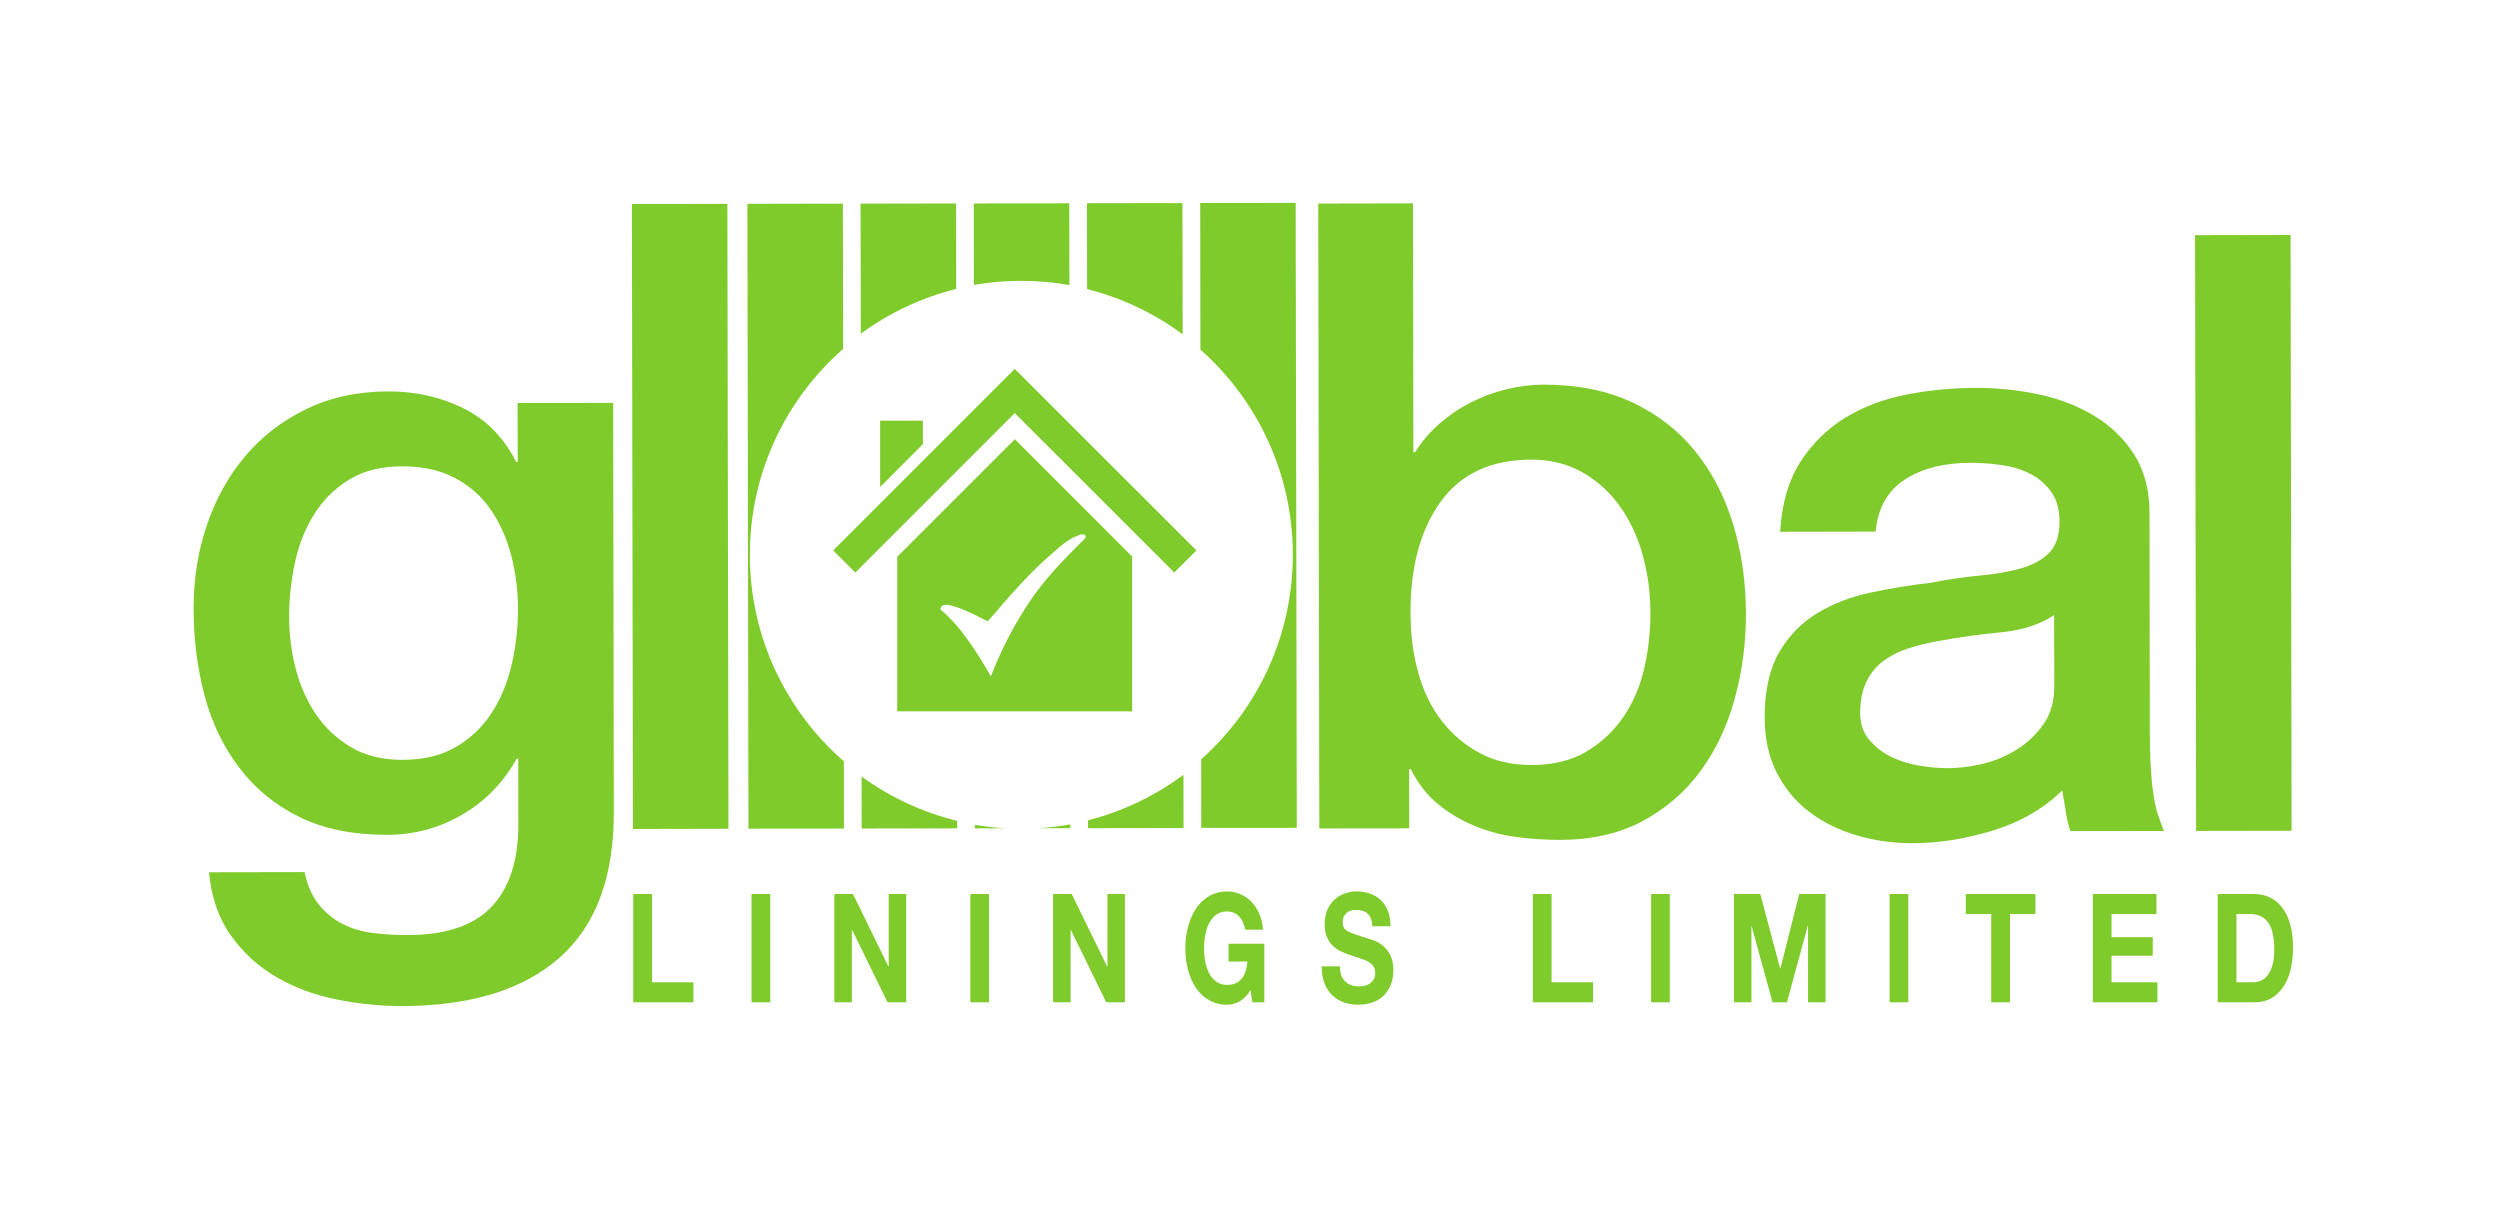 <?xml version="1.0" encoding="UTF-8" standalone="no"?><!DOCTYPE svg PUBLIC "-//W3C//DTD SVG 1.1//EN" "http://www.w3.org/Graphics/SVG/1.1/DTD/svg11.dtd"><svg width="100%" height="100%" viewBox="0 0 122 60" version="1.1" xmlns="http://www.w3.org/2000/svg" xmlns:xlink="http://www.w3.org/1999/xlink" xml:space="preserve" xmlns:serif="http://www.serif.com/" style="fill-rule:evenodd;clip-rule:evenodd;stroke-linejoin:round;stroke-miterlimit:2;"><g><path d="M45.037,21.674l-0,-1.146l-2.087,-0l-0,3.236l2.087,-2.09Z" style="fill:#7fcb2b;fill-rule:nonzero;"/><path d="M49.52,20.157l7.785,7.781l1.08,-1.076l-8.865,-8.86l-8.859,8.86l1.078,1.076l7.781,-7.781Z" style="fill:#7fcb2b;fill-rule:nonzero;"/><path d="M52.675,26.547c-0.845,0.844 -1.668,1.703 -2.342,2.684c-0.799,1.163 -1.456,2.438 -1.979,3.772c-0.699,-1.205 -1.429,-2.385 -2.459,-3.262l-0,-0.024c0.048,-0.334 0.535,-0.17 0.768,-0.094c0.56,0.179 1.126,0.489 1.538,0.698c0.946,-1.086 1.961,-2.298 3.09,-3.265c0.445,-0.383 0.886,-0.826 1.491,-0.982l0.07,-0c0.325,0.07 -0.064,0.356 -0.177,0.473m-3.152,-5.114l-5.738,5.738l0.006,0.006l-0.006,0l-0,7.536l11.466,-0l0,-7.534l0.009,-0.008l-5.737,-5.738Z" style="fill:#7fcb2b;fill-rule:nonzero;"/><path d="M19.645,37.081c1.028,-0.002 1.902,-0.215 2.617,-0.636c0.718,-0.423 1.299,-0.984 1.745,-1.677c0.446,-0.696 0.768,-1.483 0.97,-2.369c0.201,-0.884 0.301,-1.777 0.3,-2.672c0,-0.9 -0.11,-1.768 -0.328,-2.613c-0.22,-0.844 -0.553,-1.588 -1,-2.242c-0.448,-0.652 -1.033,-1.169 -1.751,-1.548c-0.717,-0.381 -1.578,-0.568 -2.58,-0.566c-1.029,-0 -1.893,0.222 -2.596,0.655c-0.705,0.439 -1.271,1.003 -1.702,1.7c-0.433,0.693 -0.744,1.483 -0.933,2.367c-0.188,0.884 -0.279,1.763 -0.278,2.633c0.001,0.869 0.11,1.719 0.328,2.548c0.218,0.831 0.553,1.571 0.999,2.223c0.449,0.655 1.017,1.182 1.709,1.587c0.692,0.409 1.525,0.612 2.5,0.61m10.31,2.54c0.005,3.18 -0.878,5.554 -2.655,7.118c-1.779,1.565 -4.335,2.35 -7.678,2.358c-1.059,-0 -2.125,-0.108 -3.197,-0.323c-1.075,-0.214 -2.05,-0.577 -2.935,-1.09c-0.884,-0.515 -1.626,-1.191 -2.223,-2.032c-0.601,-0.838 -0.956,-1.869 -1.067,-3.086l4.662,-0.008c0.136,0.647 0.368,1.173 0.693,1.578c0.326,0.405 0.713,0.722 1.159,0.95c0.447,0.23 0.942,0.377 1.485,0.443c0.54,0.069 1.108,0.102 1.705,0.102c1.867,-0.005 3.233,-0.469 4.098,-1.394c0.865,-0.927 1.296,-2.26 1.292,-3.997l-0.003,-3.218l-0.077,-0c-0.65,1.168 -1.537,2.082 -2.662,2.733c-1.125,0.656 -2.341,0.982 -3.642,0.984c-1.683,0.004 -3.113,-0.285 -4.296,-0.868c-1.181,-0.581 -2.159,-1.381 -2.934,-2.401c-0.775,-1.014 -1.341,-2.19 -1.696,-3.52c-0.354,-1.331 -0.534,-2.757 -0.536,-4.277c-0.002,-1.412 0.212,-2.76 0.642,-4.035c0.433,-1.279 1.055,-2.401 1.868,-3.369c0.813,-0.964 1.807,-1.733 2.988,-2.305c1.179,-0.574 2.513,-0.861 4.009,-0.864c1.329,-0 2.55,0.274 3.664,0.826c1.114,0.555 1.971,1.428 2.569,2.617l0.078,-0l-0.007,-2.878l4.662,-0.005l0.034,19.961Z" style="fill:#7fcb2b;fill-rule:nonzero;"/><path d="M30.836,9.954l4.66,-0.006l0.053,30.495l-4.661,0.01l-0.052,-30.499Z" style="fill:#7fcb2b;fill-rule:nonzero;"/><path d="M80.541,29.891c-0.002,-0.953 -0.125,-1.878 -0.369,-2.775c-0.247,-0.897 -0.615,-1.694 -1.104,-2.387c-0.489,-0.692 -1.1,-1.25 -1.832,-1.67c-0.733,-0.422 -1.573,-0.63 -2.521,-0.63c-1.953,0.006 -3.42,0.688 -4.407,2.05c-0.988,1.363 -1.48,3.174 -1.475,5.433c0,1.061 0.132,2.048 0.39,2.959c0.258,0.913 0.646,1.693 1.163,2.345c0.516,0.652 1.134,1.169 1.852,1.547c0.72,0.384 1.553,0.569 2.502,0.569c1.058,-0.002 1.952,-0.221 2.682,-0.658c0.732,-0.438 1.333,-1.002 1.807,-1.699c0.472,-0.693 0.809,-1.483 1.013,-2.368c0.201,-0.885 0.301,-1.791 0.299,-2.716m-16.211,-19.958l4.623,-0.009l0.019,12.151l0.079,0c0.324,-0.517 0.717,-0.978 1.177,-1.385c0.462,-0.408 0.97,-0.754 1.528,-1.038c0.555,-0.286 1.14,-0.506 1.751,-0.654c0.611,-0.152 1.215,-0.225 1.812,-0.228c1.659,-0.002 3.107,0.289 4.343,0.87c1.236,0.581 2.263,1.381 3.081,2.402c0.814,1.015 1.429,2.203 1.841,3.562c0.409,1.358 0.615,2.812 0.617,4.361c0.002,1.412 -0.179,2.785 -0.543,4.118c-0.363,1.335 -0.916,2.507 -1.663,3.53c-0.744,1.02 -1.687,1.835 -2.826,2.45c-1.138,0.612 -2.483,0.92 -4.029,0.924c-0.706,0.001 -1.418,-0.047 -2.139,-0.141c-0.72,-0.093 -1.404,-0.278 -2.056,-0.549c-0.653,-0.272 -1.245,-0.626 -1.773,-1.059c-0.532,-0.431 -0.973,-1.003 -1.327,-1.709l-0.081,0l0.005,2.895l-4.386,0.005l-0.053,-30.496Z" style="fill:#7fcb2b;fill-rule:nonzero;"/><path d="M107.119,11.478l4.66,-0.01l0.051,29.073l-4.659,0.008l-0.052,-29.071Z" style="fill:#7fcb2b;fill-rule:nonzero;"/><path d="M57.714,16.314l-0.011,-6.403l-4.66,0.007l0.008,4.19c1.71,0.431 3.287,1.189 4.663,2.206" style="fill:#7fcb2b;fill-rule:nonzero;"/><path d="M53.096,40.031l0.002,0.385l4.66,-0.008l-0.005,-2.598c-1.375,1.02 -2.951,1.783 -4.657,2.221" style="fill:#7fcb2b;fill-rule:nonzero;"/><path d="M49.819,13.705c0.807,0 1.6,0.068 2.368,0.207l-0.007,-3.992l-4.659,0.009l0.006,3.975c0.744,-0.129 1.51,-0.196 2.292,-0.199" style="fill:#7fcb2b;fill-rule:nonzero;"/><path d="M50.683,40.418l1.55,-0.003l-0,-0.186c-0.508,0.093 -1.023,0.155 -1.55,0.189" style="fill:#7fcb2b;fill-rule:nonzero;"/><path d="M47.572,40.253l0.002,0.171l1.471,-0.004c-0.498,-0.029 -0.99,-0.086 -1.473,-0.167" style="fill:#7fcb2b;fill-rule:nonzero;"/><path d="M42.045,37.895l0.004,2.537l4.66,-0.008l-0,-0.366c-1.708,-0.418 -3.286,-1.162 -4.664,-2.163" style="fill:#7fcb2b;fill-rule:nonzero;"/><path d="M46.663,14.101l-0.007,-4.173l-4.66,0.009l0.011,6.348c1.375,-1.012 2.951,-1.761 4.656,-2.184" style="fill:#7fcb2b;fill-rule:nonzero;"/><path d="M36.593,27.098c-0.007,-4.015 1.755,-7.62 4.552,-10.073l-0.013,-7.088l-4.659,0.009l0.052,30.495l4.659,-0.007l-0.003,-3.28c-2.806,-2.446 -4.582,-6.043 -4.588,-10.057" style="fill:#7fcb2b;fill-rule:nonzero;"/><path d="M58.569,9.905l0.011,7.155c2.76,2.446 4.502,6.013 4.511,9.99c0.006,3.976 -1.724,7.552 -4.474,10.006l0.004,3.345l4.662,-0.003l-0.054,-30.498l-4.66,0.005Z" style="fill:#7fcb2b;fill-rule:nonzero;"/><path d="M100.249,33.482c0.002,0.733 -0.172,1.354 -0.524,1.859c-0.354,0.503 -0.794,0.919 -1.321,1.246c-0.528,0.328 -1.091,0.56 -1.685,0.697c-0.598,0.136 -1.154,0.203 -1.668,0.203c-0.407,-0 -0.861,-0.036 -1.361,-0.12c-0.504,-0.078 -0.964,-0.22 -1.384,-0.424c-0.421,-0.205 -0.781,-0.481 -1.081,-0.834c-0.297,-0.353 -0.447,-0.787 -0.449,-1.304c-0,-0.6 0.099,-1.107 0.302,-1.529c0.204,-0.423 0.483,-0.762 0.832,-1.022c0.352,-0.259 0.76,-0.464 1.219,-0.613c0.462,-0.152 0.934,-0.267 1.423,-0.35c1.031,-0.192 2.058,-0.338 3.09,-0.433c1.029,-0.1 1.897,-0.376 2.6,-0.84l0.007,3.464Zm5.354,7.071c-0.112,-0.247 -0.2,-0.534 -0.238,-0.636c-0.439,-1.102 -0.45,-3.464 -0.452,-4.035l-0.017,-10.852c-0.003,-1.113 -0.25,-2.058 -0.74,-2.834c-0.49,-0.775 -1.139,-1.406 -1.939,-1.891c-0.805,-0.489 -1.709,-0.841 -2.715,-1.056c-1.007,-0.217 -2.026,-0.323 -3.059,-0.321c-1.169,0.002 -2.311,0.112 -3.425,0.33c-1.115,0.221 -2.113,0.603 -2.997,1.145c-0.882,0.547 -1.608,1.269 -2.178,2.165c-0.568,0.896 -0.893,2.027 -0.972,3.383l4.66,-0.009c0.105,-1.144 0.579,-1.988 1.417,-2.533c0.837,-0.547 1.906,-0.823 3.207,-0.824c0.459,-0 0.947,0.032 1.462,0.101c0.515,0.067 0.982,0.202 1.401,0.406c0.42,0.204 0.773,0.498 1.059,0.877c0.284,0.384 0.428,0.873 0.428,1.473c0,0.685 -0.169,1.196 -0.505,1.536c-0.34,0.342 -0.8,0.595 -1.385,0.761c-0.582,0.165 -1.252,0.281 -2.013,0.35c-0.759,0.07 -1.559,0.189 -2.398,0.352c-0.979,0.112 -1.949,0.269 -2.909,0.474c-0.963,0.205 -1.833,0.537 -2.602,1.002c-0.773,0.463 -1.397,1.103 -1.871,1.918c-0.474,0.817 -0.708,1.874 -0.706,3.178c0.002,1.032 0.199,1.934 0.596,2.706c0.396,0.772 0.928,1.412 1.594,1.911c0.665,0.503 1.435,0.883 2.305,1.137c0.87,0.256 1.781,0.383 2.733,0.383c1.249,-0.002 2.547,-0.208 3.891,-0.614c1.347,-0.412 2.479,-1.063 3.402,-1.96c0.126,0.629 0.207,1.511 0.403,1.981l4.563,-0.004Z" style="fill:#7fcb2b;fill-rule:nonzero;"/><path d="M31.817,43.628l0,4.307l2.023,0l0,0.977l-2.936,-0l-0,-5.284l0.913,-0Z" style="fill:#7fcb2b;fill-rule:nonzero;"/><rect x="36.675" y="43.628" width="0.913" height="5.284" style="fill:#7fcb2b;fill-rule:nonzero;"/><path d="M41.625,43.628l1.731,3.543l0.013,0l-0,-3.543l0.853,-0l-0,5.284l-0.911,-0l-1.729,-3.537l-0.011,-0l0,3.537l-0.856,-0l0,-5.284l0.91,-0Z" style="fill:#7fcb2b;fill-rule:nonzero;"/><rect x="47.351" y="43.628" width="0.912" height="5.284" style="fill:#7fcb2b;fill-rule:nonzero;"/><path d="M52.299,43.628l1.731,3.543l0.013,0l-0,-3.543l0.853,-0l-0,5.284l-0.912,-0l-1.728,-3.537l-0.01,-0l-0,3.537l-0.856,-0l0,-5.284l0.909,-0Z" style="fill:#7fcb2b;fill-rule:nonzero;"/><path d="M60.485,48.873c-0.2,0.104 -0.399,0.159 -0.6,0.159c-0.318,-0 -0.603,-0.07 -0.858,-0.21c-0.254,-0.14 -0.469,-0.334 -0.641,-0.582c-0.175,-0.248 -0.308,-0.535 -0.401,-0.87c-0.093,-0.333 -0.141,-0.692 -0.141,-1.077c0,-0.396 0.048,-0.762 0.141,-1.098c0.093,-0.339 0.226,-0.633 0.401,-0.887c0.172,-0.251 0.387,-0.447 0.641,-0.593c0.255,-0.142 0.54,-0.214 0.858,-0.214c0.214,-0 0.419,0.042 0.619,0.123c0.2,0.083 0.379,0.2 0.541,0.359c0.161,0.158 0.293,0.352 0.398,0.583c0.106,0.233 0.17,0.499 0.194,0.802l-0.874,-0c-0.054,-0.296 -0.159,-0.519 -0.313,-0.666c-0.156,-0.148 -0.344,-0.223 -0.565,-0.223c-0.206,0 -0.378,0.049 -0.523,0.153c-0.144,0.098 -0.261,0.237 -0.348,0.407c-0.09,0.168 -0.155,0.363 -0.194,0.581c-0.042,0.216 -0.062,0.441 -0.062,0.673c0,0.223 0.02,0.438 0.062,0.648c0.039,0.207 0.104,0.4 0.194,0.568c0.087,0.167 0.204,0.3 0.348,0.401c0.145,0.102 0.317,0.153 0.523,0.153c0.303,0 0.537,-0.099 0.701,-0.296c0.164,-0.192 0.261,-0.474 0.287,-0.844l-0.918,-0l0,-0.867l1.744,0l0,2.856l-0.582,0l-0.092,-0.597c-0.163,0.264 -0.343,0.451 -0.54,0.558" style="fill:#7fcb2b;fill-rule:nonzero;"/><path d="M65.46,47.61c0.051,0.123 0.117,0.223 0.201,0.299c0.083,0.077 0.182,0.133 0.293,0.171c0.114,0.038 0.23,0.055 0.35,0.055c0.081,-0 0.169,-0.009 0.26,-0.024c0.095,-0.018 0.181,-0.053 0.263,-0.101c0.082,-0.05 0.149,-0.119 0.204,-0.204c0.053,-0.088 0.081,-0.196 0.081,-0.328c-0,-0.144 -0.038,-0.26 -0.108,-0.35c-0.072,-0.088 -0.165,-0.162 -0.282,-0.222c-0.116,-0.061 -0.249,-0.109 -0.395,-0.154c-0.148,-0.044 -0.296,-0.096 -0.447,-0.148c-0.156,-0.051 -0.307,-0.11 -0.453,-0.183c-0.149,-0.069 -0.281,-0.163 -0.395,-0.275c-0.116,-0.117 -0.212,-0.256 -0.284,-0.426c-0.072,-0.173 -0.106,-0.378 -0.106,-0.621c-0,-0.271 0.045,-0.506 0.135,-0.706c0.092,-0.199 0.209,-0.369 0.358,-0.499c0.148,-0.137 0.313,-0.232 0.5,-0.295c0.186,-0.067 0.372,-0.099 0.558,-0.099c0.217,0 0.424,0.032 0.627,0.095c0.198,0.062 0.375,0.162 0.53,0.299c0.154,0.137 0.277,0.315 0.368,0.53c0.092,0.211 0.138,0.474 0.138,0.779l-0.884,-0c-0.009,-0.157 -0.035,-0.288 -0.079,-0.393c-0.043,-0.103 -0.102,-0.183 -0.177,-0.245c-0.072,-0.059 -0.159,-0.098 -0.253,-0.124c-0.095,-0.024 -0.198,-0.035 -0.31,-0.035c-0.073,-0 -0.149,0.009 -0.224,0.028c-0.07,0.02 -0.138,0.055 -0.198,0.102c-0.06,0.051 -0.11,0.113 -0.149,0.185c-0.039,0.077 -0.057,0.168 -0.057,0.283c0,0.105 0.017,0.188 0.046,0.25c0.031,0.067 0.092,0.125 0.182,0.179c0.091,0.053 0.217,0.109 0.378,0.164c0.162,0.054 0.373,0.123 0.632,0.207c0.078,0.017 0.186,0.055 0.323,0.107c0.135,0.053 0.273,0.133 0.409,0.247c0.136,0.115 0.253,0.266 0.352,0.455c0.099,0.191 0.149,0.434 0.149,0.73c0,0.242 -0.036,0.465 -0.112,0.673c-0.074,0.208 -0.183,0.387 -0.327,0.538c-0.145,0.149 -0.327,0.268 -0.542,0.351c-0.214,0.083 -0.463,0.126 -0.747,0.126c-0.228,-0 -0.451,-0.036 -0.664,-0.107c-0.216,-0.072 -0.407,-0.186 -0.571,-0.337c-0.164,-0.152 -0.295,-0.348 -0.391,-0.583c-0.098,-0.239 -0.146,-0.522 -0.141,-0.847l0.885,-0c-0,0.179 0.024,0.329 0.074,0.453" style="fill:#7fcb2b;fill-rule:nonzero;"/><path d="M75.716,43.628l0,4.307l2.023,0l-0,0.977l-2.936,-0l-0,-5.284l0.913,-0Z" style="fill:#7fcb2b;fill-rule:nonzero;"/><rect x="80.575" y="43.628" width="0.912" height="5.284" style="fill:#7fcb2b;fill-rule:nonzero;"/><path d="M85.902,43.628l0.968,3.634l0.013,0l0.919,-3.634l1.284,-0l-0,5.284l-0.853,-0l-0,-3.745l-0.012,0l-1.017,3.745l-0.704,-0l-1.018,-3.709l-0.011,0l-0,3.709l-0.854,-0l-0,-5.284l1.285,-0Z" style="fill:#7fcb2b;fill-rule:nonzero;"/><rect x="92.213" y="43.628" width="0.914" height="5.284" style="fill:#7fcb2b;fill-rule:nonzero;"/><path d="M95.931,44.606l-0,-0.978l3.398,0l0,0.978l-1.242,0l-0,4.306l-0.914,0l0,-4.306l-1.242,0Z" style="fill:#7fcb2b;fill-rule:nonzero;"/><path d="M105.234,43.628l0,0.978l-2.191,0l-0,1.131l2.011,0l0,0.903l-2.011,0l-0,1.295l2.238,0l0,0.977l-3.15,-0l0,-5.284l3.103,-0Z" style="fill:#7fcb2b;fill-rule:nonzero;"/><path d="M109.952,47.936c0.132,-0 0.259,-0.026 0.385,-0.081c0.122,-0.055 0.234,-0.144 0.329,-0.271c0.098,-0.125 0.175,-0.29 0.233,-0.492c0.058,-0.202 0.087,-0.449 0.087,-0.74c0,-0.267 -0.02,-0.508 -0.062,-0.722c-0.038,-0.215 -0.106,-0.398 -0.199,-0.552c-0.093,-0.152 -0.216,-0.272 -0.369,-0.352c-0.153,-0.081 -0.342,-0.12 -0.567,-0.12l-0.651,0l0,3.33l0.814,-0Zm0.065,-4.308c0.266,0 0.517,0.055 0.747,0.163c0.229,0.108 0.43,0.272 0.598,0.489c0.17,0.217 0.301,0.488 0.395,0.813c0.094,0.327 0.142,0.71 0.142,1.148c0,0.387 -0.038,0.742 -0.117,1.067c-0.076,0.326 -0.194,0.605 -0.352,0.842c-0.154,0.237 -0.353,0.424 -0.587,0.561c-0.233,0.135 -0.509,0.201 -0.826,0.201l-1.791,0l0,-5.284l1.791,0Z" style="fill:#7fcb2b;fill-rule:nonzero;"/></g></svg>